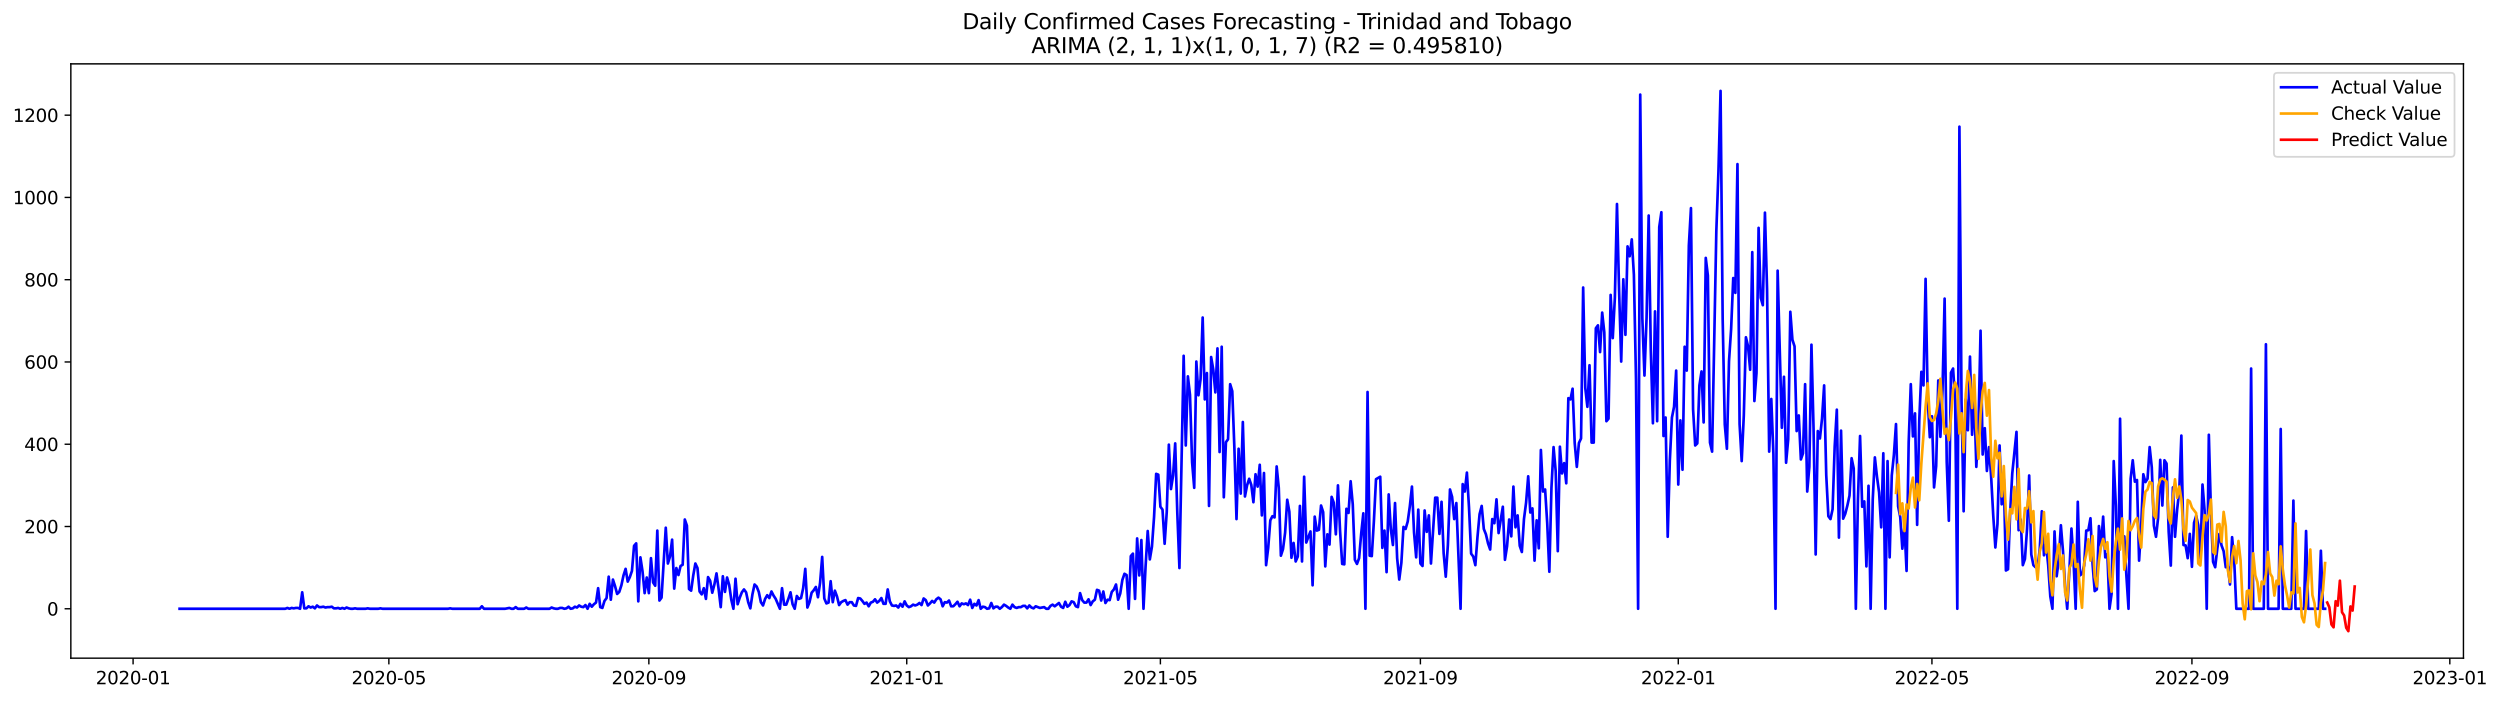 <?xml version="1.0" encoding="utf-8" standalone="no"?>
<!DOCTYPE svg PUBLIC "-//W3C//DTD SVG 1.1//EN"
  "http://www.w3.org/Graphics/SVG/1.1/DTD/svg11.dtd">
<svg xmlns:xlink="http://www.w3.org/1999/xlink" width="1399.31pt" height="392.274pt" viewBox="0 0 1399.31 392.274" xmlns="http://www.w3.org/2000/svg" version="1.1">
 <defs>
  <style type="text/css">*{stroke-linejoin: round; stroke-linecap: butt}</style>
 </defs>
 <g id="figure_1">
  <g id="patch_1">
   <path d="M 0 392.274 
L 1399.31 392.274 
L 1399.31 0 
L 0 0 
z
" style="fill: #ffffff"/>
  </g>
  <g id="axes_1">
   <g id="patch_2">
    <path d="M 39.65 368.396 
L 1378.85 368.396 
L 1378.85 35.755 
L 39.65 35.755 
z
" style="fill: #ffffff"/>
   </g>
   <g id="matplotlib.axis_1">
    <g id="xtick_1">
     <g id="line2d_1">
      <defs>
       <path id="m5311a0f76b" d="M 0 0 
L 0 3.5 
" style="stroke: #000000; stroke-width: 0.8"/>
      </defs>
      <g>
       <use xlink:href="#m5311a0f76b" x="74.494" y="368.396" style="stroke: #000000; stroke-width: 0.8"/>
      </g>
     </g>
     <g id="text_1">
      <!-- 2020-01 -->
      <g transform="translate(53.602 382.994)scale(0.1 -0.1)">
       <defs>
        <path id="DejaVuSans-32" d="M 1228 531 
L 3431 531 
L 3431 0 
L 469 0 
L 469 531 
Q 828 903 1448 1529 
Q 2069 2156 2228 2338 
Q 2531 2678 2651 2914 
Q 2772 3150 2772 3378 
Q 2772 3750 2511 3984 
Q 2250 4219 1831 4219 
Q 1534 4219 1204 4116 
Q 875 4013 500 3803 
L 500 4441 
Q 881 4594 1212 4672 
Q 1544 4750 1819 4750 
Q 2544 4750 2975 4387 
Q 3406 4025 3406 3419 
Q 3406 3131 3298 2873 
Q 3191 2616 2906 2266 
Q 2828 2175 2409 1742 
Q 1991 1309 1228 531 
z
" transform="scale(0.016)"/>
        <path id="DejaVuSans-30" d="M 2034 4250 
Q 1547 4250 1301 3770 
Q 1056 3291 1056 2328 
Q 1056 1369 1301 889 
Q 1547 409 2034 409 
Q 2525 409 2770 889 
Q 3016 1369 3016 2328 
Q 3016 3291 2770 3770 
Q 2525 4250 2034 4250 
z
M 2034 4750 
Q 2819 4750 3233 4129 
Q 3647 3509 3647 2328 
Q 3647 1150 3233 529 
Q 2819 -91 2034 -91 
Q 1250 -91 836 529 
Q 422 1150 422 2328 
Q 422 3509 836 4129 
Q 1250 4750 2034 4750 
z
" transform="scale(0.016)"/>
        <path id="DejaVuSans-2d" d="M 313 2009 
L 1997 2009 
L 1997 1497 
L 313 1497 
L 313 2009 
z
" transform="scale(0.016)"/>
        <path id="DejaVuSans-31" d="M 794 531 
L 1825 531 
L 1825 4091 
L 703 3866 
L 703 4441 
L 1819 4666 
L 2450 4666 
L 2450 531 
L 3481 531 
L 3481 0 
L 794 0 
L 794 531 
z
" transform="scale(0.016)"/>
       </defs>
       <use xlink:href="#DejaVuSans-32"/>
       <use xlink:href="#DejaVuSans-30" x="63.623"/>
       <use xlink:href="#DejaVuSans-32" x="127.246"/>
       <use xlink:href="#DejaVuSans-30" x="190.869"/>
       <use xlink:href="#DejaVuSans-2d" x="254.492"/>
       <use xlink:href="#DejaVuSans-30" x="290.576"/>
       <use xlink:href="#DejaVuSans-31" x="354.199"/>
      </g>
     </g>
    </g>
    <g id="xtick_2">
     <g id="line2d_2">
      <g>
       <use xlink:href="#m5311a0f76b" x="217.654" y="368.396" style="stroke: #000000; stroke-width: 0.8"/>
      </g>
     </g>
     <g id="text_2">
      <!-- 2020-05 -->
      <g transform="translate(196.763 382.994)scale(0.1 -0.1)">
       <defs>
        <path id="DejaVuSans-35" d="M 691 4666 
L 3169 4666 
L 3169 4134 
L 1269 4134 
L 1269 2991 
Q 1406 3038 1543 3061 
Q 1681 3084 1819 3084 
Q 2600 3084 3056 2656 
Q 3513 2228 3513 1497 
Q 3513 744 3044 326 
Q 2575 -91 1722 -91 
Q 1428 -91 1123 -41 
Q 819 9 494 109 
L 494 744 
Q 775 591 1075 516 
Q 1375 441 1709 441 
Q 2250 441 2565 725 
Q 2881 1009 2881 1497 
Q 2881 1984 2565 2268 
Q 2250 2553 1709 2553 
Q 1456 2553 1204 2497 
Q 953 2441 691 2322 
L 691 4666 
z
" transform="scale(0.016)"/>
       </defs>
       <use xlink:href="#DejaVuSans-32"/>
       <use xlink:href="#DejaVuSans-30" x="63.623"/>
       <use xlink:href="#DejaVuSans-32" x="127.246"/>
       <use xlink:href="#DejaVuSans-30" x="190.869"/>
       <use xlink:href="#DejaVuSans-2d" x="254.492"/>
       <use xlink:href="#DejaVuSans-30" x="290.576"/>
       <use xlink:href="#DejaVuSans-35" x="354.199"/>
      </g>
     </g>
    </g>
    <g id="xtick_3">
     <g id="line2d_3">
      <g>
       <use xlink:href="#m5311a0f76b" x="363.181" y="368.396" style="stroke: #000000; stroke-width: 0.8"/>
      </g>
     </g>
     <g id="text_3">
      <!-- 2020-09 -->
      <g transform="translate(342.289 382.994)scale(0.1 -0.1)">
       <defs>
        <path id="DejaVuSans-39" d="M 703 97 
L 703 672 
Q 941 559 1184 500 
Q 1428 441 1663 441 
Q 2288 441 2617 861 
Q 2947 1281 2994 2138 
Q 2813 1869 2534 1725 
Q 2256 1581 1919 1581 
Q 1219 1581 811 2004 
Q 403 2428 403 3163 
Q 403 3881 828 4315 
Q 1253 4750 1959 4750 
Q 2769 4750 3195 4129 
Q 3622 3509 3622 2328 
Q 3622 1225 3098 567 
Q 2575 -91 1691 -91 
Q 1453 -91 1209 -44 
Q 966 3 703 97 
z
M 1959 2075 
Q 2384 2075 2632 2365 
Q 2881 2656 2881 3163 
Q 2881 3666 2632 3958 
Q 2384 4250 1959 4250 
Q 1534 4250 1286 3958 
Q 1038 3666 1038 3163 
Q 1038 2656 1286 2365 
Q 1534 2075 1959 2075 
z
" transform="scale(0.016)"/>
       </defs>
       <use xlink:href="#DejaVuSans-32"/>
       <use xlink:href="#DejaVuSans-30" x="63.623"/>
       <use xlink:href="#DejaVuSans-32" x="127.246"/>
       <use xlink:href="#DejaVuSans-30" x="190.869"/>
       <use xlink:href="#DejaVuSans-2d" x="254.492"/>
       <use xlink:href="#DejaVuSans-30" x="290.576"/>
       <use xlink:href="#DejaVuSans-39" x="354.199"/>
      </g>
     </g>
    </g>
    <g id="xtick_4">
     <g id="line2d_4">
      <g>
       <use xlink:href="#m5311a0f76b" x="507.524" y="368.396" style="stroke: #000000; stroke-width: 0.8"/>
      </g>
     </g>
     <g id="text_4">
      <!-- 2021-01 -->
      <g transform="translate(486.633 382.994)scale(0.1 -0.1)">
       <use xlink:href="#DejaVuSans-32"/>
       <use xlink:href="#DejaVuSans-30" x="63.623"/>
       <use xlink:href="#DejaVuSans-32" x="127.246"/>
       <use xlink:href="#DejaVuSans-31" x="190.869"/>
       <use xlink:href="#DejaVuSans-2d" x="254.492"/>
       <use xlink:href="#DejaVuSans-30" x="290.576"/>
       <use xlink:href="#DejaVuSans-31" x="354.199"/>
      </g>
     </g>
    </g>
    <g id="xtick_5">
     <g id="line2d_5">
      <g>
       <use xlink:href="#m5311a0f76b" x="649.501" y="368.396" style="stroke: #000000; stroke-width: 0.8"/>
      </g>
     </g>
     <g id="text_5">
      <!-- 2021-05 -->
      <g transform="translate(628.61 382.994)scale(0.1 -0.1)">
       <use xlink:href="#DejaVuSans-32"/>
       <use xlink:href="#DejaVuSans-30" x="63.623"/>
       <use xlink:href="#DejaVuSans-32" x="127.246"/>
       <use xlink:href="#DejaVuSans-31" x="190.869"/>
       <use xlink:href="#DejaVuSans-2d" x="254.492"/>
       <use xlink:href="#DejaVuSans-30" x="290.576"/>
       <use xlink:href="#DejaVuSans-35" x="354.199"/>
      </g>
     </g>
    </g>
    <g id="xtick_6">
     <g id="line2d_6">
      <g>
       <use xlink:href="#m5311a0f76b" x="795.028" y="368.396" style="stroke: #000000; stroke-width: 0.8"/>
      </g>
     </g>
     <g id="text_6">
      <!-- 2021-09 -->
      <g transform="translate(774.136 382.994)scale(0.1 -0.1)">
       <use xlink:href="#DejaVuSans-32"/>
       <use xlink:href="#DejaVuSans-30" x="63.623"/>
       <use xlink:href="#DejaVuSans-32" x="127.246"/>
       <use xlink:href="#DejaVuSans-31" x="190.869"/>
       <use xlink:href="#DejaVuSans-2d" x="254.492"/>
       <use xlink:href="#DejaVuSans-30" x="290.576"/>
       <use xlink:href="#DejaVuSans-39" x="354.199"/>
      </g>
     </g>
    </g>
    <g id="xtick_7">
     <g id="line2d_7">
      <g>
       <use xlink:href="#m5311a0f76b" x="939.371" y="368.396" style="stroke: #000000; stroke-width: 0.8"/>
      </g>
     </g>
     <g id="text_7">
      <!-- 2022-01 -->
      <g transform="translate(918.48 382.994)scale(0.1 -0.1)">
       <use xlink:href="#DejaVuSans-32"/>
       <use xlink:href="#DejaVuSans-30" x="63.623"/>
       <use xlink:href="#DejaVuSans-32" x="127.246"/>
       <use xlink:href="#DejaVuSans-32" x="190.869"/>
       <use xlink:href="#DejaVuSans-2d" x="254.492"/>
       <use xlink:href="#DejaVuSans-30" x="290.576"/>
       <use xlink:href="#DejaVuSans-31" x="354.199"/>
      </g>
     </g>
    </g>
    <g id="xtick_8">
     <g id="line2d_8">
      <g>
       <use xlink:href="#m5311a0f76b" x="1081.349" y="368.396" style="stroke: #000000; stroke-width: 0.8"/>
      </g>
     </g>
     <g id="text_8">
      <!-- 2022-05 -->
      <g transform="translate(1060.457 382.994)scale(0.1 -0.1)">
       <use xlink:href="#DejaVuSans-32"/>
       <use xlink:href="#DejaVuSans-30" x="63.623"/>
       <use xlink:href="#DejaVuSans-32" x="127.246"/>
       <use xlink:href="#DejaVuSans-32" x="190.869"/>
       <use xlink:href="#DejaVuSans-2d" x="254.492"/>
       <use xlink:href="#DejaVuSans-30" x="290.576"/>
       <use xlink:href="#DejaVuSans-35" x="354.199"/>
      </g>
     </g>
    </g>
    <g id="xtick_9">
     <g id="line2d_9">
      <g>
       <use xlink:href="#m5311a0f76b" x="1226.875" y="368.396" style="stroke: #000000; stroke-width: 0.8"/>
      </g>
     </g>
     <g id="text_9">
      <!-- 2022-09 -->
      <g transform="translate(1205.984 382.994)scale(0.1 -0.1)">
       <use xlink:href="#DejaVuSans-32"/>
       <use xlink:href="#DejaVuSans-30" x="63.623"/>
       <use xlink:href="#DejaVuSans-32" x="127.246"/>
       <use xlink:href="#DejaVuSans-32" x="190.869"/>
       <use xlink:href="#DejaVuSans-2d" x="254.492"/>
       <use xlink:href="#DejaVuSans-30" x="290.576"/>
       <use xlink:href="#DejaVuSans-39" x="354.199"/>
      </g>
     </g>
    </g>
    <g id="xtick_10">
     <g id="line2d_10">
      <g>
       <use xlink:href="#m5311a0f76b" x="1371.219" y="368.396" style="stroke: #000000; stroke-width: 0.8"/>
      </g>
     </g>
     <g id="text_10">
      <!-- 2023-01 -->
      <g transform="translate(1350.327 382.994)scale(0.1 -0.1)">
       <defs>
        <path id="DejaVuSans-33" d="M 2597 2516 
Q 3050 2419 3304 2112 
Q 3559 1806 3559 1356 
Q 3559 666 3084 287 
Q 2609 -91 1734 -91 
Q 1441 -91 1130 -33 
Q 819 25 488 141 
L 488 750 
Q 750 597 1062 519 
Q 1375 441 1716 441 
Q 2309 441 2620 675 
Q 2931 909 2931 1356 
Q 2931 1769 2642 2001 
Q 2353 2234 1838 2234 
L 1294 2234 
L 1294 2753 
L 1863 2753 
Q 2328 2753 2575 2939 
Q 2822 3125 2822 3475 
Q 2822 3834 2567 4026 
Q 2313 4219 1838 4219 
Q 1578 4219 1281 4162 
Q 984 4106 628 3988 
L 628 4550 
Q 988 4650 1302 4700 
Q 1616 4750 1894 4750 
Q 2613 4750 3031 4423 
Q 3450 4097 3450 3541 
Q 3450 3153 3228 2886 
Q 3006 2619 2597 2516 
z
" transform="scale(0.016)"/>
       </defs>
       <use xlink:href="#DejaVuSans-32"/>
       <use xlink:href="#DejaVuSans-30" x="63.623"/>
       <use xlink:href="#DejaVuSans-32" x="127.246"/>
       <use xlink:href="#DejaVuSans-33" x="190.869"/>
       <use xlink:href="#DejaVuSans-2d" x="254.492"/>
       <use xlink:href="#DejaVuSans-30" x="290.576"/>
       <use xlink:href="#DejaVuSans-31" x="354.199"/>
      </g>
     </g>
    </g>
   </g>
   <g id="matplotlib.axis_2">
    <g id="ytick_1">
     <g id="line2d_11">
      <defs>
       <path id="m5e603e27d8" d="M 0 0 
L -3.5 0 
" style="stroke: #000000; stroke-width: 0.8"/>
      </defs>
      <g>
       <use xlink:href="#m5e603e27d8" x="39.65" y="340.738" style="stroke: #000000; stroke-width: 0.8"/>
      </g>
     </g>
     <g id="text_11">
      <!-- 0 -->
      <g transform="translate(26.288 344.537)scale(0.1 -0.1)">
       <use xlink:href="#DejaVuSans-30"/>
      </g>
     </g>
    </g>
    <g id="ytick_2">
     <g id="line2d_12">
      <g>
       <use xlink:href="#m5e603e27d8" x="39.65" y="294.691" style="stroke: #000000; stroke-width: 0.8"/>
      </g>
     </g>
     <g id="text_12">
      <!-- 200 -->
      <g transform="translate(13.562 298.491)scale(0.1 -0.1)">
       <use xlink:href="#DejaVuSans-32"/>
       <use xlink:href="#DejaVuSans-30" x="63.623"/>
       <use xlink:href="#DejaVuSans-30" x="127.246"/>
      </g>
     </g>
    </g>
    <g id="ytick_3">
     <g id="line2d_13">
      <g>
       <use xlink:href="#m5e603e27d8" x="39.65" y="248.645" style="stroke: #000000; stroke-width: 0.8"/>
      </g>
     </g>
     <g id="text_13">
      <!-- 400 -->
      <g transform="translate(13.562 252.444)scale(0.1 -0.1)">
       <defs>
        <path id="DejaVuSans-34" d="M 2419 4116 
L 825 1625 
L 2419 1625 
L 2419 4116 
z
M 2253 4666 
L 3047 4666 
L 3047 1625 
L 3713 1625 
L 3713 1100 
L 3047 1100 
L 3047 0 
L 2419 0 
L 2419 1100 
L 313 1100 
L 313 1709 
L 2253 4666 
z
" transform="scale(0.016)"/>
       </defs>
       <use xlink:href="#DejaVuSans-34"/>
       <use xlink:href="#DejaVuSans-30" x="63.623"/>
       <use xlink:href="#DejaVuSans-30" x="127.246"/>
      </g>
     </g>
    </g>
    <g id="ytick_4">
     <g id="line2d_14">
      <g>
       <use xlink:href="#m5e603e27d8" x="39.65" y="202.598" style="stroke: #000000; stroke-width: 0.8"/>
      </g>
     </g>
     <g id="text_14">
      <!-- 600 -->
      <g transform="translate(13.562 206.398)scale(0.1 -0.1)">
       <defs>
        <path id="DejaVuSans-36" d="M 2113 2584 
Q 1688 2584 1439 2293 
Q 1191 2003 1191 1497 
Q 1191 994 1439 701 
Q 1688 409 2113 409 
Q 2538 409 2786 701 
Q 3034 994 3034 1497 
Q 3034 2003 2786 2293 
Q 2538 2584 2113 2584 
z
M 3366 4563 
L 3366 3988 
Q 3128 4100 2886 4159 
Q 2644 4219 2406 4219 
Q 1781 4219 1451 3797 
Q 1122 3375 1075 2522 
Q 1259 2794 1537 2939 
Q 1816 3084 2150 3084 
Q 2853 3084 3261 2657 
Q 3669 2231 3669 1497 
Q 3669 778 3244 343 
Q 2819 -91 2113 -91 
Q 1303 -91 875 529 
Q 447 1150 447 2328 
Q 447 3434 972 4092 
Q 1497 4750 2381 4750 
Q 2619 4750 2861 4703 
Q 3103 4656 3366 4563 
z
" transform="scale(0.016)"/>
       </defs>
       <use xlink:href="#DejaVuSans-36"/>
       <use xlink:href="#DejaVuSans-30" x="63.623"/>
       <use xlink:href="#DejaVuSans-30" x="127.246"/>
      </g>
     </g>
    </g>
    <g id="ytick_5">
     <g id="line2d_15">
      <g>
       <use xlink:href="#m5e603e27d8" x="39.65" y="156.552" style="stroke: #000000; stroke-width: 0.8"/>
      </g>
     </g>
     <g id="text_15">
      <!-- 800 -->
      <g transform="translate(13.562 160.351)scale(0.1 -0.1)">
       <defs>
        <path id="DejaVuSans-38" d="M 2034 2216 
Q 1584 2216 1326 1975 
Q 1069 1734 1069 1313 
Q 1069 891 1326 650 
Q 1584 409 2034 409 
Q 2484 409 2743 651 
Q 3003 894 3003 1313 
Q 3003 1734 2745 1975 
Q 2488 2216 2034 2216 
z
M 1403 2484 
Q 997 2584 770 2862 
Q 544 3141 544 3541 
Q 544 4100 942 4425 
Q 1341 4750 2034 4750 
Q 2731 4750 3128 4425 
Q 3525 4100 3525 3541 
Q 3525 3141 3298 2862 
Q 3072 2584 2669 2484 
Q 3125 2378 3379 2068 
Q 3634 1759 3634 1313 
Q 3634 634 3220 271 
Q 2806 -91 2034 -91 
Q 1263 -91 848 271 
Q 434 634 434 1313 
Q 434 1759 690 2068 
Q 947 2378 1403 2484 
z
M 1172 3481 
Q 1172 3119 1398 2916 
Q 1625 2713 2034 2713 
Q 2441 2713 2670 2916 
Q 2900 3119 2900 3481 
Q 2900 3844 2670 4047 
Q 2441 4250 2034 4250 
Q 1625 4250 1398 4047 
Q 1172 3844 1172 3481 
z
" transform="scale(0.016)"/>
       </defs>
       <use xlink:href="#DejaVuSans-38"/>
       <use xlink:href="#DejaVuSans-30" x="63.623"/>
       <use xlink:href="#DejaVuSans-30" x="127.246"/>
      </g>
     </g>
    </g>
    <g id="ytick_6">
     <g id="line2d_16">
      <g>
       <use xlink:href="#m5e603e27d8" x="39.65" y="110.506" style="stroke: #000000; stroke-width: 0.8"/>
      </g>
     </g>
     <g id="text_16">
      <!-- 1000 -->
      <g transform="translate(7.2 114.305)scale(0.1 -0.1)">
       <use xlink:href="#DejaVuSans-31"/>
       <use xlink:href="#DejaVuSans-30" x="63.623"/>
       <use xlink:href="#DejaVuSans-30" x="127.246"/>
       <use xlink:href="#DejaVuSans-30" x="190.869"/>
      </g>
     </g>
    </g>
    <g id="ytick_7">
     <g id="line2d_17">
      <g>
       <use xlink:href="#m5e603e27d8" x="39.65" y="64.459" style="stroke: #000000; stroke-width: 0.8"/>
      </g>
     </g>
     <g id="text_17">
      <!-- 1200 -->
      <g transform="translate(7.2 68.258)scale(0.1 -0.1)">
       <use xlink:href="#DejaVuSans-31"/>
       <use xlink:href="#DejaVuSans-32" x="63.623"/>
       <use xlink:href="#DejaVuSans-30" x="127.246"/>
       <use xlink:href="#DejaVuSans-30" x="190.869"/>
      </g>
     </g>
    </g>
   </g>
   <g id="line2d_18">
    <path d="M 100.523 340.738 
L 159.68 340.738 
L 160.863 340.277 
L 162.046 340.738 
L 163.229 340.277 
L 164.412 340.507 
L 165.596 340.277 
L 166.779 340.277 
L 167.962 340.738 
L 169.145 331.528 
L 170.328 340.507 
L 171.511 340.507 
L 172.694 339.356 
L 173.878 340.047 
L 175.061 339.587 
L 176.244 340.507 
L 177.427 338.896 
L 178.61 339.817 
L 179.793 339.817 
L 180.976 339.587 
L 182.16 340.047 
L 183.343 339.817 
L 184.526 339.817 
L 185.709 339.587 
L 186.892 340.507 
L 188.075 340.507 
L 189.258 340.277 
L 190.442 340.738 
L 191.625 340.277 
L 192.808 340.738 
L 193.991 340.047 
L 195.174 340.507 
L 196.357 340.738 
L 197.54 340.738 
L 198.724 340.507 
L 199.907 340.738 
L 204.639 340.738 
L 205.822 340.507 
L 207.006 340.738 
L 211.738 340.738 
L 212.921 340.507 
L 214.104 340.738 
L 250.782 340.738 
L 251.965 340.507 
L 253.148 340.738 
L 268.529 340.738 
L 269.712 339.356 
L 270.895 340.738 
L 282.727 340.738 
L 285.093 340.277 
L 286.276 340.738 
L 287.459 340.738 
L 288.643 339.817 
L 289.826 340.738 
L 293.375 340.738 
L 294.558 340.047 
L 295.741 340.738 
L 307.573 340.738 
L 308.756 340.047 
L 309.939 340.507 
L 311.122 340.738 
L 312.305 340.738 
L 313.489 340.277 
L 314.672 340.277 
L 315.855 340.738 
L 317.038 340.507 
L 318.221 339.587 
L 319.404 340.738 
L 320.587 340.507 
L 321.771 339.587 
L 322.954 340.047 
L 324.137 338.896 
L 325.32 339.587 
L 326.503 339.817 
L 327.686 338.666 
L 328.869 340.738 
L 330.053 337.975 
L 331.236 339.587 
L 332.419 338.205 
L 333.602 337.284 
L 334.785 329.226 
L 335.968 339.817 
L 337.151 340.277 
L 338.335 336.363 
L 339.518 334.752 
L 340.701 322.78 
L 341.884 335.673 
L 343.067 324.391 
L 344.25 328.075 
L 345.433 332.449 
L 346.617 331.298 
L 347.8 327.614 
L 348.983 322.089 
L 350.166 318.405 
L 351.349 325.542 
L 352.532 323.01 
L 353.715 319.556 
L 354.899 305.512 
L 356.082 304.131 
L 357.265 336.594 
L 358.448 311.959 
L 359.631 319.787 
L 360.814 331.989 
L 361.997 323.24 
L 363.181 331.989 
L 364.364 312.419 
L 365.547 326.003 
L 366.73 327.845 
L 367.913 296.994 
L 369.096 336.133 
L 370.279 334.521 
L 372.646 295.382 
L 373.829 315.412 
L 375.012 311.498 
L 376.195 302.059 
L 377.378 329.456 
L 378.561 317.945 
L 379.745 321.859 
L 380.928 316.794 
L 382.111 316.103 
L 383.294 290.777 
L 384.477 294.231 
L 385.66 329.687 
L 386.843 330.608 
L 388.027 322.089 
L 389.21 315.412 
L 390.393 317.945 
L 391.576 331.068 
L 392.759 332.68 
L 393.942 329.226 
L 395.125 335.212 
L 396.309 323.01 
L 397.492 325.082 
L 398.675 331.759 
L 399.858 327.154 
L 401.041 320.938 
L 402.224 329.687 
L 403.407 339.817 
L 404.591 322.549 
L 405.774 331.298 
L 406.957 323.24 
L 408.14 327.384 
L 409.323 335.673 
L 410.506 340.738 
L 411.689 323.931 
L 412.873 338.205 
L 414.056 334.521 
L 415.239 331.528 
L 416.422 329.917 
L 417.605 331.528 
L 418.788 337.054 
L 419.971 340.507 
L 421.155 332.68 
L 422.338 327.154 
L 423.521 328.305 
L 424.704 331.298 
L 425.887 337.054 
L 427.07 338.896 
L 428.253 335.212 
L 429.437 333.14 
L 430.62 334.752 
L 431.803 331.068 
L 432.986 333.37 
L 434.169 335.212 
L 436.535 340.738 
L 437.719 329.226 
L 438.902 338.435 
L 440.085 338.435 
L 441.268 335.212 
L 442.451 331.528 
L 443.634 338.205 
L 444.817 340.738 
L 446.001 333.601 
L 447.184 335.212 
L 448.367 334.752 
L 449.55 329.226 
L 450.733 318.405 
L 451.916 340.047 
L 453.099 337.054 
L 454.283 331.759 
L 455.466 330.377 
L 456.649 328.535 
L 457.832 334.291 
L 459.015 326.233 
L 460.198 311.728 
L 461.381 334.982 
L 462.565 337.745 
L 463.748 337.284 
L 464.931 325.312 
L 466.114 337.054 
L 467.297 330.608 
L 468.48 333.831 
L 469.663 338.666 
L 470.847 337.054 
L 472.03 336.363 
L 473.213 335.903 
L 474.396 338.435 
L 475.579 337.054 
L 476.762 337.054 
L 477.945 338.896 
L 479.129 339.126 
L 480.312 334.752 
L 481.495 334.982 
L 482.678 336.363 
L 483.861 337.975 
L 485.044 337.284 
L 486.227 339.356 
L 487.411 337.284 
L 488.594 336.824 
L 489.777 335.442 
L 490.96 337.284 
L 492.143 336.363 
L 493.326 334.752 
L 494.509 337.975 
L 495.693 337.975 
L 496.876 329.917 
L 498.059 336.594 
L 499.242 338.896 
L 500.425 339.126 
L 501.608 338.896 
L 502.791 340.047 
L 503.975 337.975 
L 505.158 339.587 
L 506.341 336.594 
L 507.524 338.896 
L 508.707 339.817 
L 509.89 339.356 
L 511.073 338.435 
L 512.257 338.896 
L 513.44 338.435 
L 514.623 337.514 
L 515.806 338.666 
L 516.989 334.982 
L 518.172 335.903 
L 519.355 338.896 
L 520.539 337.745 
L 521.722 336.363 
L 522.905 337.284 
L 524.088 335.442 
L 525.271 334.521 
L 526.454 335.442 
L 527.637 339.356 
L 528.821 337.054 
L 530.004 337.284 
L 531.187 336.133 
L 532.37 339.356 
L 533.553 339.356 
L 534.736 338.205 
L 535.919 336.824 
L 537.103 339.356 
L 538.286 337.745 
L 539.469 338.205 
L 540.652 337.745 
L 541.835 338.666 
L 543.018 335.673 
L 544.201 340.277 
L 545.385 337.975 
L 546.568 338.896 
L 547.751 335.903 
L 548.934 340.738 
L 550.117 339.587 
L 551.3 339.817 
L 552.484 340.738 
L 553.667 340.507 
L 554.85 337.514 
L 556.033 340.507 
L 557.216 339.587 
L 558.399 339.587 
L 559.582 340.738 
L 560.766 339.817 
L 561.949 338.435 
L 563.132 339.126 
L 564.315 340.047 
L 565.498 340.738 
L 566.681 338.435 
L 567.864 339.817 
L 569.048 340.277 
L 570.231 339.817 
L 571.414 339.817 
L 572.597 339.126 
L 573.78 339.126 
L 574.963 340.507 
L 576.146 338.896 
L 577.33 340.047 
L 578.513 340.507 
L 579.696 339.356 
L 582.062 340.277 
L 584.428 339.817 
L 585.612 340.738 
L 586.795 340.738 
L 587.978 339.126 
L 589.161 338.435 
L 590.344 339.356 
L 592.71 337.514 
L 593.894 339.587 
L 595.077 340.277 
L 596.26 336.824 
L 597.443 339.587 
L 598.626 338.666 
L 599.809 336.594 
L 600.992 337.054 
L 602.176 339.356 
L 603.359 339.817 
L 604.542 331.989 
L 605.725 335.903 
L 606.908 337.284 
L 608.091 337.284 
L 609.274 335.442 
L 610.458 338.666 
L 611.641 336.594 
L 612.824 335.673 
L 614.007 330.147 
L 615.19 330.608 
L 616.373 336.133 
L 617.556 331.068 
L 618.74 337.514 
L 619.923 335.673 
L 621.106 335.903 
L 622.289 331.298 
L 623.472 329.917 
L 624.655 327.154 
L 625.838 335.673 
L 627.022 332.219 
L 628.205 324.621 
L 629.388 321.168 
L 630.571 321.859 
L 631.754 340.738 
L 632.937 311.268 
L 634.12 309.887 
L 635.304 335.212 
L 636.487 301.368 
L 637.67 322.089 
L 638.853 302.289 
L 640.036 340.738 
L 641.219 316.794 
L 642.402 297.224 
L 643.586 313.11 
L 644.769 305.973 
L 645.952 289.396 
L 647.135 265.222 
L 648.318 265.682 
L 649.501 283.64 
L 650.684 285.252 
L 651.868 304.361 
L 653.051 286.633 
L 654.234 248.875 
L 655.417 273.74 
L 656.6 266.143 
L 657.783 248.184 
L 658.966 287.094 
L 660.15 317.945 
L 662.516 199.145 
L 663.699 249.336 
L 664.882 210.657 
L 666.065 221.017 
L 667.248 258.775 
L 668.432 273.049 
L 669.615 202.368 
L 670.798 221.247 
L 671.981 212.268 
L 673.164 177.733 
L 674.347 223.55 
L 675.53 208.815 
L 676.714 283.18 
L 677.897 199.836 
L 679.08 206.743 
L 680.263 219.636 
L 681.446 195.001 
L 682.629 253.019 
L 683.812 194.08 
L 684.996 278.345 
L 686.179 247.494 
L 687.362 245.882 
L 688.545 215.031 
L 689.728 218.945 
L 690.911 250.717 
L 692.094 290.547 
L 693.278 251.177 
L 694.461 276.273 
L 695.644 236.212 
L 696.827 277.884 
L 698.01 271.668 
L 699.193 267.984 
L 700.376 271.438 
L 701.56 281.108 
L 702.743 265.452 
L 703.926 272.359 
L 705.109 260.156 
L 706.292 288.475 
L 707.475 264.761 
L 708.658 316.333 
L 709.842 306.663 
L 711.025 291.238 
L 712.208 288.936 
L 713.391 289.626 
L 714.574 261.077 
L 715.757 273.049 
L 716.94 311.038 
L 718.124 307.354 
L 719.307 298.145 
L 720.49 279.726 
L 721.673 286.403 
L 722.856 312.189 
L 724.039 303.901 
L 725.222 314.261 
L 726.406 311.498 
L 727.589 283.18 
L 728.772 314.261 
L 729.955 266.833 
L 731.138 303.67 
L 733.504 297.454 
L 734.688 327.614 
L 735.871 289.166 
L 737.054 296.994 
L 738.237 296.533 
L 739.42 282.949 
L 740.603 286.633 
L 741.786 317.024 
L 742.97 299.066 
L 744.153 304.822 
L 745.336 278.115 
L 746.519 281.338 
L 747.702 299.066 
L 748.885 271.668 
L 750.068 297.224 
L 751.252 315.642 
L 752.435 315.873 
L 753.618 284.791 
L 754.801 287.094 
L 755.984 269.366 
L 757.167 282.259 
L 758.35 313.34 
L 759.534 315.642 
L 760.717 312.419 
L 761.9 298.605 
L 763.083 287.324 
L 764.266 340.738 
L 765.449 219.405 
L 766.632 311.038 
L 767.816 311.268 
L 768.999 291.698 
L 770.182 268.215 
L 772.548 266.833 
L 773.731 306.663 
L 774.914 296.994 
L 776.098 320.247 
L 777.281 276.733 
L 778.464 296.073 
L 779.647 305.052 
L 780.83 281.568 
L 782.013 312.419 
L 783.196 324.391 
L 784.38 314.952 
L 785.563 294.922 
L 786.746 296.073 
L 787.929 291.929 
L 789.112 283.41 
L 790.295 272.359 
L 791.478 298.145 
L 792.662 311.959 
L 793.845 285.252 
L 795.028 315.412 
L 796.211 316.794 
L 797.394 285.712 
L 798.577 297.684 
L 799.76 288.475 
L 800.944 315.412 
L 803.31 278.575 
L 804.493 278.575 
L 805.676 298.835 
L 806.859 280.877 
L 808.042 309.656 
L 809.226 322.78 
L 810.409 305.052 
L 811.592 273.97 
L 812.775 278.115 
L 813.958 290.547 
L 815.141 281.568 
L 817.508 340.738 
L 818.691 270.977 
L 819.874 275.122 
L 821.057 264.531 
L 822.24 284.101 
L 823.423 309.887 
L 824.606 311.498 
L 825.79 316.333 
L 826.973 300.677 
L 828.156 287.784 
L 829.339 283.18 
L 830.522 296.073 
L 831.705 299.066 
L 832.888 304.131 
L 834.072 307.584 
L 835.255 290.547 
L 836.438 292.849 
L 837.621 279.496 
L 838.804 298.375 
L 841.17 283.64 
L 842.354 313.34 
L 843.537 305.742 
L 844.72 290.777 
L 845.903 300.217 
L 847.086 272.359 
L 848.269 295.152 
L 849.452 288.475 
L 850.636 305.512 
L 851.819 308.966 
L 853.002 290.547 
L 854.185 281.338 
L 855.368 266.603 
L 856.551 286.863 
L 857.734 284.561 
L 858.918 313.801 
L 860.101 291.238 
L 861.284 306.894 
L 862.467 251.868 
L 863.65 275.122 
L 864.833 273.97 
L 866.016 292.849 
L 867.2 320.017 
L 868.383 273.049 
L 869.566 250.257 
L 870.749 263.61 
L 871.932 308.505 
L 873.115 250.026 
L 874.299 264.991 
L 875.482 259.236 
L 876.665 270.517 
L 877.848 222.859 
L 879.031 223.55 
L 880.214 217.564 
L 881.397 247.954 
L 882.581 261.308 
L 883.764 247.954 
L 884.947 245.422 
L 886.13 160.926 
L 887.313 217.103 
L 888.496 227.694 
L 889.679 204.44 
L 890.863 247.724 
L 892.046 247.724 
L 893.229 183.719 
L 894.412 182.108 
L 895.595 197.073 
L 896.778 174.971 
L 897.961 186.022 
L 899.145 235.752 
L 900.328 234.37 
L 901.511 165.071 
L 902.694 189.245 
L 903.877 166.682 
L 905.06 114.189 
L 906.243 162.538 
L 907.427 202.368 
L 908.61 156.322 
L 909.793 187.403 
L 910.976 137.903 
L 912.159 143.429 
L 913.342 133.989 
L 914.525 153.789 
L 915.709 212.268 
L 916.892 340.738 
L 918.075 52.948 
L 919.258 178.194 
L 920.441 210.196 
L 921.624 177.964 
L 922.807 120.636 
L 923.991 195.922 
L 925.174 236.903 
L 926.357 174.28 
L 927.54 235.752 
L 928.723 127.082 
L 929.906 118.794 
L 931.089 244.04 
L 932.273 233.68 
L 933.456 300.447 
L 934.639 257.854 
L 935.822 233.68 
L 937.005 227.694 
L 938.188 207.433 
L 939.371 271.208 
L 940.555 235.291 
L 941.738 262.919 
L 942.921 194.08 
L 944.104 207.433 
L 945.287 137.443 
L 946.47 116.492 
L 947.653 229.075 
L 948.837 249.336 
L 950.02 248.184 
L 951.203 215.722 
L 952.386 207.894 
L 953.569 236.443 
L 954.752 144.35 
L 955.935 154.25 
L 957.119 247.724 
L 958.302 252.789 
L 960.668 129.385 
L 961.851 96.001 
L 963.034 50.876 
L 964.217 178.424 
L 965.401 237.594 
L 966.584 251.177 
L 967.767 202.138 
L 968.95 184.18 
L 970.133 155.631 
L 971.316 163.919 
L 972.499 91.857 
L 973.683 237.364 
L 974.866 258.084 
L 976.049 232.529 
L 977.232 188.785 
L 978.415 193.85 
L 979.598 206.973 
L 980.781 141.126 
L 981.965 224.471 
L 983.148 208.815 
L 984.331 127.543 
L 985.514 166.682 
L 986.697 170.826 
L 987.88 119.024 
L 989.063 161.847 
L 990.247 252.789 
L 991.43 223.319 
L 992.613 254.17 
L 993.796 340.738 
L 994.979 151.487 
L 997.345 239.436 
L 998.529 210.887 
L 999.712 259.005 
L 1000.895 245.882 
L 1002.078 174.51 
L 1003.261 190.166 
L 1004.444 193.85 
L 1005.627 241.277 
L 1006.811 232.529 
L 1007.994 257.163 
L 1009.177 253.71 
L 1010.36 215.031 
L 1011.543 275.122 
L 1012.726 261.308 
L 1013.909 192.929 
L 1015.093 240.126 
L 1016.276 310.347 
L 1017.459 241.277 
L 1018.642 245.422 
L 1019.825 234.37 
L 1021.008 215.722 
L 1022.191 265.912 
L 1023.375 288.936 
L 1024.558 290.547 
L 1025.741 285.022 
L 1026.924 249.796 
L 1028.107 229.305 
L 1029.29 300.908 
L 1030.473 241.047 
L 1031.657 290.317 
L 1032.84 287.554 
L 1034.023 282.949 
L 1035.206 277.424 
L 1036.389 256.473 
L 1037.572 262.229 
L 1038.755 340.738 
L 1039.939 279.266 
L 1041.122 244.04 
L 1042.305 283.64 
L 1043.488 280.647 
L 1044.671 317.024 
L 1045.854 271.898 
L 1047.037 340.738 
L 1048.221 279.496 
L 1049.404 256.012 
L 1050.587 266.833 
L 1051.77 275.582 
L 1052.953 295.152 
L 1054.136 253.71 
L 1055.319 340.738 
L 1056.503 258.084 
L 1057.686 311.959 
L 1058.869 266.143 
L 1060.052 254.631 
L 1061.235 237.364 
L 1062.418 283.41 
L 1063.601 289.396 
L 1064.785 307.124 
L 1065.968 294.691 
L 1067.151 319.556 
L 1068.334 247.494 
L 1069.517 215.031 
L 1070.7 244.27 
L 1071.883 231.377 
L 1073.067 293.77 
L 1074.25 235.291 
L 1075.433 208.124 
L 1076.616 215.722 
L 1077.799 156.092 
L 1078.982 223.78 
L 1080.165 244.731 
L 1081.349 232.989 
L 1082.532 272.819 
L 1083.715 260.847 
L 1084.898 212.959 
L 1086.081 244.501 
L 1087.264 218.484 
L 1088.447 167.143 
L 1089.631 258.545 
L 1090.814 291.468 
L 1091.997 208.584 
L 1093.18 206.282 
L 1094.363 224.01 
L 1095.546 340.738 
L 1096.729 70.906 
L 1097.913 224.701 
L 1099.096 286.173 
L 1100.279 223.55 
L 1101.462 240.817 
L 1102.645 199.605 
L 1103.828 243.35 
L 1105.011 221.708 
L 1106.195 261.308 
L 1107.378 238.745 
L 1108.561 185.101 
L 1109.744 254.401 
L 1110.927 239.666 
L 1112.11 263.61 
L 1113.293 250.257 
L 1114.477 266.603 
L 1115.66 288.475 
L 1116.843 306.433 
L 1118.026 293.31 
L 1119.209 249.336 
L 1120.392 282.259 
L 1121.575 268.215 
L 1122.759 319.326 
L 1123.942 318.635 
L 1125.125 287.094 
L 1126.308 264.991 
L 1128.674 241.738 
L 1129.857 296.763 
L 1131.041 290.777 
L 1132.224 316.333 
L 1133.407 312.88 
L 1134.59 296.073 
L 1135.773 266.143 
L 1136.956 310.347 
L 1138.139 316.333 
L 1139.323 317.484 
L 1140.506 317.484 
L 1141.689 307.354 
L 1142.872 286.173 
L 1144.055 310.808 
L 1145.238 304.822 
L 1146.421 316.333 
L 1147.605 333.831 
L 1148.788 340.738 
L 1149.971 297.454 
L 1151.154 322.549 
L 1152.337 313.57 
L 1153.52 294.001 
L 1154.703 308.505 
L 1155.887 328.075 
L 1157.07 340.738 
L 1158.253 320.017 
L 1159.436 295.842 
L 1160.619 314.031 
L 1161.802 340.738 
L 1162.985 280.877 
L 1164.169 322.089 
L 1165.352 321.168 
L 1166.535 316.563 
L 1167.718 296.994 
L 1168.901 296.763 
L 1170.084 290.087 
L 1171.267 315.642 
L 1172.451 330.838 
L 1173.634 329.917 
L 1174.817 294.461 
L 1176 305.512 
L 1177.183 289.166 
L 1178.366 311.959 
L 1179.549 310.117 
L 1180.733 340.738 
L 1181.916 332.219 
L 1183.099 258.084 
L 1184.282 282.949 
L 1185.465 340.738 
L 1186.648 234.37 
L 1187.832 303.44 
L 1189.015 300.217 
L 1190.198 322.319 
L 1191.381 340.738 
L 1192.564 267.984 
L 1193.747 257.624 
L 1194.93 269.596 
L 1196.114 268.675 
L 1197.297 313.801 
L 1198.48 294.231 
L 1199.663 265.452 
L 1200.846 269.826 
L 1202.029 267.984 
L 1203.212 250.257 
L 1204.396 261.538 
L 1205.579 294.231 
L 1206.762 300.447 
L 1207.945 289.856 
L 1209.128 257.394 
L 1210.311 282.949 
L 1211.494 257.624 
L 1212.678 259.466 
L 1213.861 297.684 
L 1215.044 316.563 
L 1216.227 272.819 
L 1217.41 300.447 
L 1218.593 285.252 
L 1219.776 274.661 
L 1220.96 243.81 
L 1222.143 305.052 
L 1223.326 305.282 
L 1224.509 312.419 
L 1225.692 298.835 
L 1226.875 317.254 
L 1228.058 292.619 
L 1229.242 288.705 
L 1230.425 294.001 
L 1231.608 312.649 
L 1232.791 271.208 
L 1233.974 285.712 
L 1235.157 340.738 
L 1236.34 243.35 
L 1237.524 286.863 
L 1238.707 314.491 
L 1239.89 317.484 
L 1241.073 307.124 
L 1242.256 298.835 
L 1243.439 305.282 
L 1244.622 308.505 
L 1245.806 317.484 
L 1246.989 317.024 
L 1248.172 327.154 
L 1249.355 300.677 
L 1250.538 313.801 
L 1251.721 340.738 
L 1258.82 340.738 
L 1260.003 206.282 
L 1261.186 340.738 
L 1267.102 340.738 
L 1268.285 192.698 
L 1269.468 340.738 
L 1275.384 340.738 
L 1276.567 240.126 
L 1277.75 340.738 
L 1282.483 340.738 
L 1283.666 280.187 
L 1284.849 340.738 
L 1289.582 340.738 
L 1290.765 297.224 
L 1291.948 340.738 
L 1297.864 340.738 
L 1299.047 308.275 
L 1300.23 340.738 
L 1301.413 340.738 
L 1301.413 340.738 
" clip-path="url(#pa576142feb)" style="fill: none; stroke: #0000ff; stroke-width: 1.5; stroke-linecap: square"/>
   </g>
   <g id="line2d_19">
    <path d="M 1061.235 275.875 
L 1062.418 260.075 
L 1063.601 287.804 
L 1064.785 281.732 
L 1065.968 297.246 
L 1067.151 282.354 
L 1068.334 284.602 
L 1069.517 273.047 
L 1070.7 267.351 
L 1071.883 284.038 
L 1073.067 270.888 
L 1074.25 280.03 
L 1075.433 259.261 
L 1077.799 227.591 
L 1078.982 214.597 
L 1080.165 233.515 
L 1081.349 235.64 
L 1082.532 235.098 
L 1083.715 231.424 
L 1084.898 224.187 
L 1086.081 212.029 
L 1087.264 229.299 
L 1088.447 242.826 
L 1089.631 239.985 
L 1090.814 246.317 
L 1091.997 233.844 
L 1093.18 217.872 
L 1094.363 214.098 
L 1095.546 217.485 
L 1096.729 242.67 
L 1097.913 231.327 
L 1099.096 253.078 
L 1100.279 220.554 
L 1101.462 207.638 
L 1102.645 213.383 
L 1103.828 228.347 
L 1105.011 209.859 
L 1106.195 239.9 
L 1107.378 256.81 
L 1108.561 231.958 
L 1109.744 219.08 
L 1110.927 214.332 
L 1112.11 232.672 
L 1113.293 218.328 
L 1114.477 255.293 
L 1115.66 266.817 
L 1116.843 246.713 
L 1118.026 256.555 
L 1119.209 253.431 
L 1120.392 277.822 
L 1121.575 260.877 
L 1122.759 287.991 
L 1123.942 302.063 
L 1125.125 284.974 
L 1126.308 287.32 
L 1127.491 272.555 
L 1128.674 290.689 
L 1129.857 262.4 
L 1131.041 295.951 
L 1132.224 297.819 
L 1133.407 284.334 
L 1134.59 284.569 
L 1135.773 274.947 
L 1136.956 292.385 
L 1138.139 286.083 
L 1139.323 312.882 
L 1140.506 324.453 
L 1141.689 308.747 
L 1142.872 304.041 
L 1144.055 286.656 
L 1145.238 309.281 
L 1146.421 298.781 
L 1147.605 324.558 
L 1148.788 333.235 
L 1149.971 319.521 
L 1151.154 310.655 
L 1152.337 304.552 
L 1153.52 318.441 
L 1154.703 310.922 
L 1155.887 331.561 
L 1157.07 336.086 
L 1158.253 318.017 
L 1159.436 315.693 
L 1160.619 304.752 
L 1161.802 317.298 
L 1162.985 315.74 
L 1164.169 330.014 
L 1165.352 340.138 
L 1166.535 315.386 
L 1167.718 310.287 
L 1168.901 301.827 
L 1170.084 313.782 
L 1171.267 300.005 
L 1172.451 322.954 
L 1173.634 328.229 
L 1174.817 314.164 
L 1176 305.727 
L 1177.183 301.642 
L 1178.366 307.208 
L 1179.549 303.497 
L 1180.733 322.555 
L 1181.916 331.173 
L 1183.099 314.039 
L 1184.282 303.435 
L 1185.465 295.914 
L 1186.648 307.632 
L 1187.832 290.188 
L 1189.015 318.87 
L 1190.198 311.815 
L 1191.381 291.593 
L 1192.564 296.753 
L 1193.747 294.521 
L 1194.93 291.514 
L 1196.114 289.946 
L 1197.297 299.72 
L 1198.48 306.461 
L 1199.663 284.981 
L 1200.846 275.143 
L 1202.029 274.029 
L 1203.212 269.768 
L 1204.396 270.426 
L 1205.579 288.341 
L 1206.762 290.015 
L 1207.945 272.281 
L 1209.128 268.399 
L 1210.311 267.687 
L 1211.494 268.484 
L 1212.678 269.549 
L 1213.861 289.836 
L 1215.044 293.009 
L 1216.227 278.317 
L 1217.41 268.272 
L 1218.593 278.627 
L 1219.776 272.339 
L 1220.96 279.52 
L 1222.143 296.191 
L 1223.326 302.701 
L 1224.509 279.869 
L 1225.692 280.714 
L 1226.875 284.135 
L 1229.242 287.206 
L 1230.425 315.402 
L 1231.608 316.513 
L 1232.791 300.633 
L 1233.974 288.359 
L 1235.157 291.294 
L 1236.34 287.823 
L 1237.524 279.628 
L 1238.707 308.951 
L 1239.89 310.109 
L 1241.073 293.647 
L 1242.256 293.256 
L 1243.439 303.191 
L 1244.622 286.524 
L 1245.806 294.539 
L 1246.989 319.297 
L 1248.172 325.712 
L 1249.355 311.67 
L 1250.538 305.609 
L 1251.721 315.221 
L 1252.904 302.804 
L 1254.088 313.543 
L 1255.271 337.796 
L 1256.454 346.62 
L 1257.637 330.866 
L 1258.82 330.472 
L 1260.003 341.04 
L 1261.186 309.708 
L 1262.37 322.135 
L 1263.553 325.851 
L 1264.736 336.521 
L 1265.919 325.545 
L 1267.102 326.972 
L 1268.285 321.638 
L 1269.468 308.961 
L 1270.652 320.985 
L 1271.835 322.999 
L 1273.018 333.36 
L 1274.201 325.042 
L 1275.384 326.979 
L 1276.567 305.831 
L 1277.75 318.766 
L 1278.934 327.493 
L 1280.117 333.198 
L 1281.3 340.045 
L 1282.483 331.566 
L 1283.666 332.144 
L 1284.849 292.965 
L 1286.032 331.631 
L 1287.216 329.086 
L 1288.399 345.337 
L 1289.582 348.306 
L 1290.765 339.021 
L 1291.948 324.6 
L 1293.131 307.575 
L 1294.314 333.116 
L 1295.498 337.741 
L 1296.681 349.736 
L 1297.864 350.937 
L 1299.047 337.048 
L 1300.23 330.527 
L 1301.413 315.17 
L 1301.413 315.17 
" clip-path="url(#pa576142feb)" style="fill: none; stroke: #ffa500; stroke-width: 1.5; stroke-linecap: square"/>
   </g>
   <g id="line2d_20">
    <path d="M 1302.596 337.259 
L 1303.78 339.904 
L 1304.963 349.521 
L 1306.146 351.114 
L 1307.329 336.509 
L 1308.512 338.974 
L 1309.695 325.025 
L 1310.878 342.68 
L 1312.062 344.495 
L 1313.245 351.389 
L 1314.428 353.276 
L 1315.611 339.445 
L 1316.794 341.752 
L 1317.977 328.297 
" clip-path="url(#pa576142feb)" style="fill: none; stroke: #ff0000; stroke-width: 1.5; stroke-linecap: square"/>
   </g>
   <g id="patch_3">
    <path d="M 39.65 368.396 
L 39.65 35.755 
" style="fill: none; stroke: #000000; stroke-width: 0.8; stroke-linejoin: miter; stroke-linecap: square"/>
   </g>
   <g id="patch_4">
    <path d="M 1378.85 368.396 
L 1378.85 35.755 
" style="fill: none; stroke: #000000; stroke-width: 0.8; stroke-linejoin: miter; stroke-linecap: square"/>
   </g>
   <g id="patch_5">
    <path d="M 39.65 368.396 
L 1378.85 368.396 
" style="fill: none; stroke: #000000; stroke-width: 0.8; stroke-linejoin: miter; stroke-linecap: square"/>
   </g>
   <g id="patch_6">
    <path d="M 39.65 35.755 
L 1378.85 35.755 
" style="fill: none; stroke: #000000; stroke-width: 0.8; stroke-linejoin: miter; stroke-linecap: square"/>
   </g>
   <g id="text_18">
    <!-- Daily Confirmed Cases Forecasting - Trinidad and Tobago -->
    <g transform="translate(538.688 16.318)scale(0.12 -0.12)">
     <defs>
      <path id="DejaVuSans-44" d="M 1259 4147 
L 1259 519 
L 2022 519 
Q 2988 519 3436 956 
Q 3884 1394 3884 2338 
Q 3884 3275 3436 3711 
Q 2988 4147 2022 4147 
L 1259 4147 
z
M 628 4666 
L 1925 4666 
Q 3281 4666 3915 4102 
Q 4550 3538 4550 2338 
Q 4550 1131 3912 565 
Q 3275 0 1925 0 
L 628 0 
L 628 4666 
z
" transform="scale(0.016)"/>
      <path id="DejaVuSans-61" d="M 2194 1759 
Q 1497 1759 1228 1600 
Q 959 1441 959 1056 
Q 959 750 1161 570 
Q 1363 391 1709 391 
Q 2188 391 2477 730 
Q 2766 1069 2766 1631 
L 2766 1759 
L 2194 1759 
z
M 3341 1997 
L 3341 0 
L 2766 0 
L 2766 531 
Q 2569 213 2275 61 
Q 1981 -91 1556 -91 
Q 1019 -91 701 211 
Q 384 513 384 1019 
Q 384 1609 779 1909 
Q 1175 2209 1959 2209 
L 2766 2209 
L 2766 2266 
Q 2766 2663 2505 2880 
Q 2244 3097 1772 3097 
Q 1472 3097 1187 3025 
Q 903 2953 641 2809 
L 641 3341 
Q 956 3463 1253 3523 
Q 1550 3584 1831 3584 
Q 2591 3584 2966 3190 
Q 3341 2797 3341 1997 
z
" transform="scale(0.016)"/>
      <path id="DejaVuSans-69" d="M 603 3500 
L 1178 3500 
L 1178 0 
L 603 0 
L 603 3500 
z
M 603 4863 
L 1178 4863 
L 1178 4134 
L 603 4134 
L 603 4863 
z
" transform="scale(0.016)"/>
      <path id="DejaVuSans-6c" d="M 603 4863 
L 1178 4863 
L 1178 0 
L 603 0 
L 603 4863 
z
" transform="scale(0.016)"/>
      <path id="DejaVuSans-79" d="M 2059 -325 
Q 1816 -950 1584 -1140 
Q 1353 -1331 966 -1331 
L 506 -1331 
L 506 -850 
L 844 -850 
Q 1081 -850 1212 -737 
Q 1344 -625 1503 -206 
L 1606 56 
L 191 3500 
L 800 3500 
L 1894 763 
L 2988 3500 
L 3597 3500 
L 2059 -325 
z
" transform="scale(0.016)"/>
      <path id="DejaVuSans-20" transform="scale(0.016)"/>
      <path id="DejaVuSans-43" d="M 4122 4306 
L 4122 3641 
Q 3803 3938 3442 4084 
Q 3081 4231 2675 4231 
Q 1875 4231 1450 3742 
Q 1025 3253 1025 2328 
Q 1025 1406 1450 917 
Q 1875 428 2675 428 
Q 3081 428 3442 575 
Q 3803 722 4122 1019 
L 4122 359 
Q 3791 134 3420 21 
Q 3050 -91 2638 -91 
Q 1578 -91 968 557 
Q 359 1206 359 2328 
Q 359 3453 968 4101 
Q 1578 4750 2638 4750 
Q 3056 4750 3426 4639 
Q 3797 4528 4122 4306 
z
" transform="scale(0.016)"/>
      <path id="DejaVuSans-6f" d="M 1959 3097 
Q 1497 3097 1228 2736 
Q 959 2375 959 1747 
Q 959 1119 1226 758 
Q 1494 397 1959 397 
Q 2419 397 2687 759 
Q 2956 1122 2956 1747 
Q 2956 2369 2687 2733 
Q 2419 3097 1959 3097 
z
M 1959 3584 
Q 2709 3584 3137 3096 
Q 3566 2609 3566 1747 
Q 3566 888 3137 398 
Q 2709 -91 1959 -91 
Q 1206 -91 779 398 
Q 353 888 353 1747 
Q 353 2609 779 3096 
Q 1206 3584 1959 3584 
z
" transform="scale(0.016)"/>
      <path id="DejaVuSans-6e" d="M 3513 2113 
L 3513 0 
L 2938 0 
L 2938 2094 
Q 2938 2591 2744 2837 
Q 2550 3084 2163 3084 
Q 1697 3084 1428 2787 
Q 1159 2491 1159 1978 
L 1159 0 
L 581 0 
L 581 3500 
L 1159 3500 
L 1159 2956 
Q 1366 3272 1645 3428 
Q 1925 3584 2291 3584 
Q 2894 3584 3203 3211 
Q 3513 2838 3513 2113 
z
" transform="scale(0.016)"/>
      <path id="DejaVuSans-66" d="M 2375 4863 
L 2375 4384 
L 1825 4384 
Q 1516 4384 1395 4259 
Q 1275 4134 1275 3809 
L 1275 3500 
L 2222 3500 
L 2222 3053 
L 1275 3053 
L 1275 0 
L 697 0 
L 697 3053 
L 147 3053 
L 147 3500 
L 697 3500 
L 697 3744 
Q 697 4328 969 4595 
Q 1241 4863 1831 4863 
L 2375 4863 
z
" transform="scale(0.016)"/>
      <path id="DejaVuSans-72" d="M 2631 2963 
Q 2534 3019 2420 3045 
Q 2306 3072 2169 3072 
Q 1681 3072 1420 2755 
Q 1159 2438 1159 1844 
L 1159 0 
L 581 0 
L 581 3500 
L 1159 3500 
L 1159 2956 
Q 1341 3275 1631 3429 
Q 1922 3584 2338 3584 
Q 2397 3584 2469 3576 
Q 2541 3569 2628 3553 
L 2631 2963 
z
" transform="scale(0.016)"/>
      <path id="DejaVuSans-6d" d="M 3328 2828 
Q 3544 3216 3844 3400 
Q 4144 3584 4550 3584 
Q 5097 3584 5394 3201 
Q 5691 2819 5691 2113 
L 5691 0 
L 5113 0 
L 5113 2094 
Q 5113 2597 4934 2840 
Q 4756 3084 4391 3084 
Q 3944 3084 3684 2787 
Q 3425 2491 3425 1978 
L 3425 0 
L 2847 0 
L 2847 2094 
Q 2847 2600 2669 2842 
Q 2491 3084 2119 3084 
Q 1678 3084 1418 2786 
Q 1159 2488 1159 1978 
L 1159 0 
L 581 0 
L 581 3500 
L 1159 3500 
L 1159 2956 
Q 1356 3278 1631 3431 
Q 1906 3584 2284 3584 
Q 2666 3584 2933 3390 
Q 3200 3197 3328 2828 
z
" transform="scale(0.016)"/>
      <path id="DejaVuSans-65" d="M 3597 1894 
L 3597 1613 
L 953 1613 
Q 991 1019 1311 708 
Q 1631 397 2203 397 
Q 2534 397 2845 478 
Q 3156 559 3463 722 
L 3463 178 
Q 3153 47 2828 -22 
Q 2503 -91 2169 -91 
Q 1331 -91 842 396 
Q 353 884 353 1716 
Q 353 2575 817 3079 
Q 1281 3584 2069 3584 
Q 2775 3584 3186 3129 
Q 3597 2675 3597 1894 
z
M 3022 2063 
Q 3016 2534 2758 2815 
Q 2500 3097 2075 3097 
Q 1594 3097 1305 2825 
Q 1016 2553 972 2059 
L 3022 2063 
z
" transform="scale(0.016)"/>
      <path id="DejaVuSans-64" d="M 2906 2969 
L 2906 4863 
L 3481 4863 
L 3481 0 
L 2906 0 
L 2906 525 
Q 2725 213 2448 61 
Q 2172 -91 1784 -91 
Q 1150 -91 751 415 
Q 353 922 353 1747 
Q 353 2572 751 3078 
Q 1150 3584 1784 3584 
Q 2172 3584 2448 3432 
Q 2725 3281 2906 2969 
z
M 947 1747 
Q 947 1113 1208 752 
Q 1469 391 1925 391 
Q 2381 391 2643 752 
Q 2906 1113 2906 1747 
Q 2906 2381 2643 2742 
Q 2381 3103 1925 3103 
Q 1469 3103 1208 2742 
Q 947 2381 947 1747 
z
" transform="scale(0.016)"/>
      <path id="DejaVuSans-73" d="M 2834 3397 
L 2834 2853 
Q 2591 2978 2328 3040 
Q 2066 3103 1784 3103 
Q 1356 3103 1142 2972 
Q 928 2841 928 2578 
Q 928 2378 1081 2264 
Q 1234 2150 1697 2047 
L 1894 2003 
Q 2506 1872 2764 1633 
Q 3022 1394 3022 966 
Q 3022 478 2636 193 
Q 2250 -91 1575 -91 
Q 1294 -91 989 -36 
Q 684 19 347 128 
L 347 722 
Q 666 556 975 473 
Q 1284 391 1588 391 
Q 1994 391 2212 530 
Q 2431 669 2431 922 
Q 2431 1156 2273 1281 
Q 2116 1406 1581 1522 
L 1381 1569 
Q 847 1681 609 1914 
Q 372 2147 372 2553 
Q 372 3047 722 3315 
Q 1072 3584 1716 3584 
Q 2034 3584 2315 3537 
Q 2597 3491 2834 3397 
z
" transform="scale(0.016)"/>
      <path id="DejaVuSans-46" d="M 628 4666 
L 3309 4666 
L 3309 4134 
L 1259 4134 
L 1259 2759 
L 3109 2759 
L 3109 2228 
L 1259 2228 
L 1259 0 
L 628 0 
L 628 4666 
z
" transform="scale(0.016)"/>
      <path id="DejaVuSans-63" d="M 3122 3366 
L 3122 2828 
Q 2878 2963 2633 3030 
Q 2388 3097 2138 3097 
Q 1578 3097 1268 2742 
Q 959 2388 959 1747 
Q 959 1106 1268 751 
Q 1578 397 2138 397 
Q 2388 397 2633 464 
Q 2878 531 3122 666 
L 3122 134 
Q 2881 22 2623 -34 
Q 2366 -91 2075 -91 
Q 1284 -91 818 406 
Q 353 903 353 1747 
Q 353 2603 823 3093 
Q 1294 3584 2113 3584 
Q 2378 3584 2631 3529 
Q 2884 3475 3122 3366 
z
" transform="scale(0.016)"/>
      <path id="DejaVuSans-74" d="M 1172 4494 
L 1172 3500 
L 2356 3500 
L 2356 3053 
L 1172 3053 
L 1172 1153 
Q 1172 725 1289 603 
Q 1406 481 1766 481 
L 2356 481 
L 2356 0 
L 1766 0 
Q 1100 0 847 248 
Q 594 497 594 1153 
L 594 3053 
L 172 3053 
L 172 3500 
L 594 3500 
L 594 4494 
L 1172 4494 
z
" transform="scale(0.016)"/>
      <path id="DejaVuSans-67" d="M 2906 1791 
Q 2906 2416 2648 2759 
Q 2391 3103 1925 3103 
Q 1463 3103 1205 2759 
Q 947 2416 947 1791 
Q 947 1169 1205 825 
Q 1463 481 1925 481 
Q 2391 481 2648 825 
Q 2906 1169 2906 1791 
z
M 3481 434 
Q 3481 -459 3084 -895 
Q 2688 -1331 1869 -1331 
Q 1566 -1331 1297 -1286 
Q 1028 -1241 775 -1147 
L 775 -588 
Q 1028 -725 1275 -790 
Q 1522 -856 1778 -856 
Q 2344 -856 2625 -561 
Q 2906 -266 2906 331 
L 2906 616 
Q 2728 306 2450 153 
Q 2172 0 1784 0 
Q 1141 0 747 490 
Q 353 981 353 1791 
Q 353 2603 747 3093 
Q 1141 3584 1784 3584 
Q 2172 3584 2450 3431 
Q 2728 3278 2906 2969 
L 2906 3500 
L 3481 3500 
L 3481 434 
z
" transform="scale(0.016)"/>
      <path id="DejaVuSans-54" d="M -19 4666 
L 3928 4666 
L 3928 4134 
L 2272 4134 
L 2272 0 
L 1638 0 
L 1638 4134 
L -19 4134 
L -19 4666 
z
" transform="scale(0.016)"/>
      <path id="DejaVuSans-62" d="M 3116 1747 
Q 3116 2381 2855 2742 
Q 2594 3103 2138 3103 
Q 1681 3103 1420 2742 
Q 1159 2381 1159 1747 
Q 1159 1113 1420 752 
Q 1681 391 2138 391 
Q 2594 391 2855 752 
Q 3116 1113 3116 1747 
z
M 1159 2969 
Q 1341 3281 1617 3432 
Q 1894 3584 2278 3584 
Q 2916 3584 3314 3078 
Q 3713 2572 3713 1747 
Q 3713 922 3314 415 
Q 2916 -91 2278 -91 
Q 1894 -91 1617 61 
Q 1341 213 1159 525 
L 1159 0 
L 581 0 
L 581 4863 
L 1159 4863 
L 1159 2969 
z
" transform="scale(0.016)"/>
     </defs>
     <use xlink:href="#DejaVuSans-44"/>
     <use xlink:href="#DejaVuSans-61" x="77.002"/>
     <use xlink:href="#DejaVuSans-69" x="138.281"/>
     <use xlink:href="#DejaVuSans-6c" x="166.064"/>
     <use xlink:href="#DejaVuSans-79" x="193.848"/>
     <use xlink:href="#DejaVuSans-20" x="253.027"/>
     <use xlink:href="#DejaVuSans-43" x="284.814"/>
     <use xlink:href="#DejaVuSans-6f" x="354.639"/>
     <use xlink:href="#DejaVuSans-6e" x="415.82"/>
     <use xlink:href="#DejaVuSans-66" x="479.199"/>
     <use xlink:href="#DejaVuSans-69" x="514.404"/>
     <use xlink:href="#DejaVuSans-72" x="542.188"/>
     <use xlink:href="#DejaVuSans-6d" x="581.551"/>
     <use xlink:href="#DejaVuSans-65" x="678.963"/>
     <use xlink:href="#DejaVuSans-64" x="740.486"/>
     <use xlink:href="#DejaVuSans-20" x="803.963"/>
     <use xlink:href="#DejaVuSans-43" x="835.75"/>
     <use xlink:href="#DejaVuSans-61" x="905.574"/>
     <use xlink:href="#DejaVuSans-73" x="966.854"/>
     <use xlink:href="#DejaVuSans-65" x="1018.953"/>
     <use xlink:href="#DejaVuSans-73" x="1080.477"/>
     <use xlink:href="#DejaVuSans-20" x="1132.576"/>
     <use xlink:href="#DejaVuSans-46" x="1164.363"/>
     <use xlink:href="#DejaVuSans-6f" x="1218.258"/>
     <use xlink:href="#DejaVuSans-72" x="1279.439"/>
     <use xlink:href="#DejaVuSans-65" x="1318.303"/>
     <use xlink:href="#DejaVuSans-63" x="1379.826"/>
     <use xlink:href="#DejaVuSans-61" x="1434.807"/>
     <use xlink:href="#DejaVuSans-73" x="1496.086"/>
     <use xlink:href="#DejaVuSans-74" x="1548.186"/>
     <use xlink:href="#DejaVuSans-69" x="1587.395"/>
     <use xlink:href="#DejaVuSans-6e" x="1615.178"/>
     <use xlink:href="#DejaVuSans-67" x="1678.557"/>
     <use xlink:href="#DejaVuSans-20" x="1742.033"/>
     <use xlink:href="#DejaVuSans-2d" x="1773.82"/>
     <use xlink:href="#DejaVuSans-20" x="1809.904"/>
     <use xlink:href="#DejaVuSans-54" x="1841.691"/>
     <use xlink:href="#DejaVuSans-72" x="1888.025"/>
     <use xlink:href="#DejaVuSans-69" x="1929.139"/>
     <use xlink:href="#DejaVuSans-6e" x="1956.922"/>
     <use xlink:href="#DejaVuSans-69" x="2020.301"/>
     <use xlink:href="#DejaVuSans-64" x="2048.084"/>
     <use xlink:href="#DejaVuSans-61" x="2111.561"/>
     <use xlink:href="#DejaVuSans-64" x="2172.84"/>
     <use xlink:href="#DejaVuSans-20" x="2236.316"/>
     <use xlink:href="#DejaVuSans-61" x="2268.104"/>
     <use xlink:href="#DejaVuSans-6e" x="2329.383"/>
     <use xlink:href="#DejaVuSans-64" x="2392.762"/>
     <use xlink:href="#DejaVuSans-20" x="2456.238"/>
     <use xlink:href="#DejaVuSans-54" x="2488.025"/>
     <use xlink:href="#DejaVuSans-6f" x="2532.109"/>
     <use xlink:href="#DejaVuSans-62" x="2593.291"/>
     <use xlink:href="#DejaVuSans-61" x="2656.768"/>
     <use xlink:href="#DejaVuSans-67" x="2718.047"/>
     <use xlink:href="#DejaVuSans-6f" x="2781.523"/>
    </g>
    <!-- ARIMA (2, 1, 1)x(1, 0, 1, 7) (R2 = 0.495810) -->
    <g transform="translate(577.266 29.756)scale(0.12 -0.12)">
     <defs>
      <path id="DejaVuSans-41" d="M 2188 4044 
L 1331 1722 
L 3047 1722 
L 2188 4044 
z
M 1831 4666 
L 2547 4666 
L 4325 0 
L 3669 0 
L 3244 1197 
L 1141 1197 
L 716 0 
L 50 0 
L 1831 4666 
z
" transform="scale(0.016)"/>
      <path id="DejaVuSans-52" d="M 2841 2188 
Q 3044 2119 3236 1894 
Q 3428 1669 3622 1275 
L 4263 0 
L 3584 0 
L 2988 1197 
Q 2756 1666 2539 1819 
Q 2322 1972 1947 1972 
L 1259 1972 
L 1259 0 
L 628 0 
L 628 4666 
L 2053 4666 
Q 2853 4666 3247 4331 
Q 3641 3997 3641 3322 
Q 3641 2881 3436 2590 
Q 3231 2300 2841 2188 
z
M 1259 4147 
L 1259 2491 
L 2053 2491 
Q 2509 2491 2742 2702 
Q 2975 2913 2975 3322 
Q 2975 3731 2742 3939 
Q 2509 4147 2053 4147 
L 1259 4147 
z
" transform="scale(0.016)"/>
      <path id="DejaVuSans-49" d="M 628 4666 
L 1259 4666 
L 1259 0 
L 628 0 
L 628 4666 
z
" transform="scale(0.016)"/>
      <path id="DejaVuSans-4d" d="M 628 4666 
L 1569 4666 
L 2759 1491 
L 3956 4666 
L 4897 4666 
L 4897 0 
L 4281 0 
L 4281 4097 
L 3078 897 
L 2444 897 
L 1241 4097 
L 1241 0 
L 628 0 
L 628 4666 
z
" transform="scale(0.016)"/>
      <path id="DejaVuSans-28" d="M 1984 4856 
Q 1566 4138 1362 3434 
Q 1159 2731 1159 2009 
Q 1159 1288 1364 580 
Q 1569 -128 1984 -844 
L 1484 -844 
Q 1016 -109 783 600 
Q 550 1309 550 2009 
Q 550 2706 781 3412 
Q 1013 4119 1484 4856 
L 1984 4856 
z
" transform="scale(0.016)"/>
      <path id="DejaVuSans-2c" d="M 750 794 
L 1409 794 
L 1409 256 
L 897 -744 
L 494 -744 
L 750 256 
L 750 794 
z
" transform="scale(0.016)"/>
      <path id="DejaVuSans-29" d="M 513 4856 
L 1013 4856 
Q 1481 4119 1714 3412 
Q 1947 2706 1947 2009 
Q 1947 1309 1714 600 
Q 1481 -109 1013 -844 
L 513 -844 
Q 928 -128 1133 580 
Q 1338 1288 1338 2009 
Q 1338 2731 1133 3434 
Q 928 4138 513 4856 
z
" transform="scale(0.016)"/>
      <path id="DejaVuSans-78" d="M 3513 3500 
L 2247 1797 
L 3578 0 
L 2900 0 
L 1881 1375 
L 863 0 
L 184 0 
L 1544 1831 
L 300 3500 
L 978 3500 
L 1906 2253 
L 2834 3500 
L 3513 3500 
z
" transform="scale(0.016)"/>
      <path id="DejaVuSans-37" d="M 525 4666 
L 3525 4666 
L 3525 4397 
L 1831 0 
L 1172 0 
L 2766 4134 
L 525 4134 
L 525 4666 
z
" transform="scale(0.016)"/>
      <path id="DejaVuSans-3d" d="M 678 2906 
L 4684 2906 
L 4684 2381 
L 678 2381 
L 678 2906 
z
M 678 1631 
L 4684 1631 
L 4684 1100 
L 678 1100 
L 678 1631 
z
" transform="scale(0.016)"/>
      <path id="DejaVuSans-2e" d="M 684 794 
L 1344 794 
L 1344 0 
L 684 0 
L 684 794 
z
" transform="scale(0.016)"/>
     </defs>
     <use xlink:href="#DejaVuSans-41"/>
     <use xlink:href="#DejaVuSans-52" x="68.408"/>
     <use xlink:href="#DejaVuSans-49" x="137.891"/>
     <use xlink:href="#DejaVuSans-4d" x="167.383"/>
     <use xlink:href="#DejaVuSans-41" x="253.662"/>
     <use xlink:href="#DejaVuSans-20" x="322.07"/>
     <use xlink:href="#DejaVuSans-28" x="353.857"/>
     <use xlink:href="#DejaVuSans-32" x="392.871"/>
     <use xlink:href="#DejaVuSans-2c" x="456.494"/>
     <use xlink:href="#DejaVuSans-20" x="488.281"/>
     <use xlink:href="#DejaVuSans-31" x="520.068"/>
     <use xlink:href="#DejaVuSans-2c" x="583.691"/>
     <use xlink:href="#DejaVuSans-20" x="615.479"/>
     <use xlink:href="#DejaVuSans-31" x="647.266"/>
     <use xlink:href="#DejaVuSans-29" x="710.889"/>
     <use xlink:href="#DejaVuSans-78" x="749.902"/>
     <use xlink:href="#DejaVuSans-28" x="809.082"/>
     <use xlink:href="#DejaVuSans-31" x="848.096"/>
     <use xlink:href="#DejaVuSans-2c" x="911.719"/>
     <use xlink:href="#DejaVuSans-20" x="943.506"/>
     <use xlink:href="#DejaVuSans-30" x="975.293"/>
     <use xlink:href="#DejaVuSans-2c" x="1038.916"/>
     <use xlink:href="#DejaVuSans-20" x="1070.703"/>
     <use xlink:href="#DejaVuSans-31" x="1102.49"/>
     <use xlink:href="#DejaVuSans-2c" x="1166.113"/>
     <use xlink:href="#DejaVuSans-20" x="1197.9"/>
     <use xlink:href="#DejaVuSans-37" x="1229.688"/>
     <use xlink:href="#DejaVuSans-29" x="1293.311"/>
     <use xlink:href="#DejaVuSans-20" x="1332.324"/>
     <use xlink:href="#DejaVuSans-28" x="1364.111"/>
     <use xlink:href="#DejaVuSans-52" x="1403.125"/>
     <use xlink:href="#DejaVuSans-32" x="1472.607"/>
     <use xlink:href="#DejaVuSans-20" x="1536.23"/>
     <use xlink:href="#DejaVuSans-3d" x="1568.018"/>
     <use xlink:href="#DejaVuSans-20" x="1651.807"/>
     <use xlink:href="#DejaVuSans-30" x="1683.594"/>
     <use xlink:href="#DejaVuSans-2e" x="1747.217"/>
     <use xlink:href="#DejaVuSans-34" x="1779.004"/>
     <use xlink:href="#DejaVuSans-39" x="1842.627"/>
     <use xlink:href="#DejaVuSans-35" x="1906.25"/>
     <use xlink:href="#DejaVuSans-38" x="1969.873"/>
     <use xlink:href="#DejaVuSans-31" x="2033.496"/>
     <use xlink:href="#DejaVuSans-30" x="2097.119"/>
     <use xlink:href="#DejaVuSans-29" x="2160.742"/>
    </g>
   </g>
   <g id="legend_1">
    <g id="patch_7">
     <path d="M 1274.77 87.79 
L 1371.85 87.79 
Q 1373.85 87.79 1373.85 85.79 
L 1373.85 42.755 
Q 1373.85 40.755 1371.85 40.755 
L 1274.77 40.755 
Q 1272.77 40.755 1272.77 42.755 
L 1272.77 85.79 
Q 1272.77 87.79 1274.77 87.79 
z
" style="fill: #ffffff; opacity: 0.8; stroke: #cccccc; stroke-linejoin: miter"/>
    </g>
    <g id="line2d_21">
     <path d="M 1276.77 48.854 
L 1286.77 48.854 
L 1296.77 48.854 
" style="fill: none; stroke: #0000ff; stroke-width: 1.5; stroke-linecap: square"/>
    </g>
    <g id="text_19">
     <!-- Actual Value -->
     <g transform="translate(1304.77 52.354)scale(0.1 -0.1)">
      <defs>
       <path id="DejaVuSans-75" d="M 544 1381 
L 544 3500 
L 1119 3500 
L 1119 1403 
Q 1119 906 1312 657 
Q 1506 409 1894 409 
Q 2359 409 2629 706 
Q 2900 1003 2900 1516 
L 2900 3500 
L 3475 3500 
L 3475 0 
L 2900 0 
L 2900 538 
Q 2691 219 2414 64 
Q 2138 -91 1772 -91 
Q 1169 -91 856 284 
Q 544 659 544 1381 
z
M 1991 3584 
L 1991 3584 
z
" transform="scale(0.016)"/>
       <path id="DejaVuSans-56" d="M 1831 0 
L 50 4666 
L 709 4666 
L 2188 738 
L 3669 4666 
L 4325 4666 
L 2547 0 
L 1831 0 
z
" transform="scale(0.016)"/>
      </defs>
      <use xlink:href="#DejaVuSans-41"/>
      <use xlink:href="#DejaVuSans-63" x="66.658"/>
      <use xlink:href="#DejaVuSans-74" x="121.639"/>
      <use xlink:href="#DejaVuSans-75" x="160.848"/>
      <use xlink:href="#DejaVuSans-61" x="224.227"/>
      <use xlink:href="#DejaVuSans-6c" x="285.506"/>
      <use xlink:href="#DejaVuSans-20" x="313.289"/>
      <use xlink:href="#DejaVuSans-56" x="345.076"/>
      <use xlink:href="#DejaVuSans-61" x="405.734"/>
      <use xlink:href="#DejaVuSans-6c" x="467.014"/>
      <use xlink:href="#DejaVuSans-75" x="494.797"/>
      <use xlink:href="#DejaVuSans-65" x="558.176"/>
     </g>
    </g>
    <g id="line2d_22">
     <path d="M 1276.77 63.532 
L 1286.77 63.532 
L 1296.77 63.532 
" style="fill: none; stroke: #ffa500; stroke-width: 1.5; stroke-linecap: square"/>
    </g>
    <g id="text_20">
     <!-- Check Value -->
     <g transform="translate(1304.77 67.032)scale(0.1 -0.1)">
      <defs>
       <path id="DejaVuSans-68" d="M 3513 2113 
L 3513 0 
L 2938 0 
L 2938 2094 
Q 2938 2591 2744 2837 
Q 2550 3084 2163 3084 
Q 1697 3084 1428 2787 
Q 1159 2491 1159 1978 
L 1159 0 
L 581 0 
L 581 4863 
L 1159 4863 
L 1159 2956 
Q 1366 3272 1645 3428 
Q 1925 3584 2291 3584 
Q 2894 3584 3203 3211 
Q 3513 2838 3513 2113 
z
" transform="scale(0.016)"/>
       <path id="DejaVuSans-6b" d="M 581 4863 
L 1159 4863 
L 1159 1991 
L 2875 3500 
L 3609 3500 
L 1753 1863 
L 3688 0 
L 2938 0 
L 1159 1709 
L 1159 0 
L 581 0 
L 581 4863 
z
" transform="scale(0.016)"/>
      </defs>
      <use xlink:href="#DejaVuSans-43"/>
      <use xlink:href="#DejaVuSans-68" x="69.824"/>
      <use xlink:href="#DejaVuSans-65" x="133.203"/>
      <use xlink:href="#DejaVuSans-63" x="194.727"/>
      <use xlink:href="#DejaVuSans-6b" x="249.707"/>
      <use xlink:href="#DejaVuSans-20" x="307.617"/>
      <use xlink:href="#DejaVuSans-56" x="339.404"/>
      <use xlink:href="#DejaVuSans-61" x="400.062"/>
      <use xlink:href="#DejaVuSans-6c" x="461.342"/>
      <use xlink:href="#DejaVuSans-75" x="489.125"/>
      <use xlink:href="#DejaVuSans-65" x="552.504"/>
     </g>
    </g>
    <g id="line2d_23">
     <path d="M 1276.77 78.21 
L 1286.77 78.21 
L 1296.77 78.21 
" style="fill: none; stroke: #ff0000; stroke-width: 1.5; stroke-linecap: square"/>
    </g>
    <g id="text_21">
     <!-- Predict Value -->
     <g transform="translate(1304.77 81.71)scale(0.1 -0.1)">
      <defs>
       <path id="DejaVuSans-50" d="M 1259 4147 
L 1259 2394 
L 2053 2394 
Q 2494 2394 2734 2622 
Q 2975 2850 2975 3272 
Q 2975 3691 2734 3919 
Q 2494 4147 2053 4147 
L 1259 4147 
z
M 628 4666 
L 2053 4666 
Q 2838 4666 3239 4311 
Q 3641 3956 3641 3272 
Q 3641 2581 3239 2228 
Q 2838 1875 2053 1875 
L 1259 1875 
L 1259 0 
L 628 0 
L 628 4666 
z
" transform="scale(0.016)"/>
      </defs>
      <use xlink:href="#DejaVuSans-50"/>
      <use xlink:href="#DejaVuSans-72" x="58.553"/>
      <use xlink:href="#DejaVuSans-65" x="97.416"/>
      <use xlink:href="#DejaVuSans-64" x="158.939"/>
      <use xlink:href="#DejaVuSans-69" x="222.416"/>
      <use xlink:href="#DejaVuSans-63" x="250.199"/>
      <use xlink:href="#DejaVuSans-74" x="305.18"/>
      <use xlink:href="#DejaVuSans-20" x="344.389"/>
      <use xlink:href="#DejaVuSans-56" x="376.176"/>
      <use xlink:href="#DejaVuSans-61" x="436.834"/>
      <use xlink:href="#DejaVuSans-6c" x="498.113"/>
      <use xlink:href="#DejaVuSans-75" x="525.896"/>
      <use xlink:href="#DejaVuSans-65" x="589.275"/>
     </g>
    </g>
   </g>
  </g>
 </g>
 <defs>
  <clipPath id="pa576142feb">
   <rect x="39.65" y="35.755" width="1339.2" height="332.64"/>
  </clipPath>
 </defs>
</svg>
